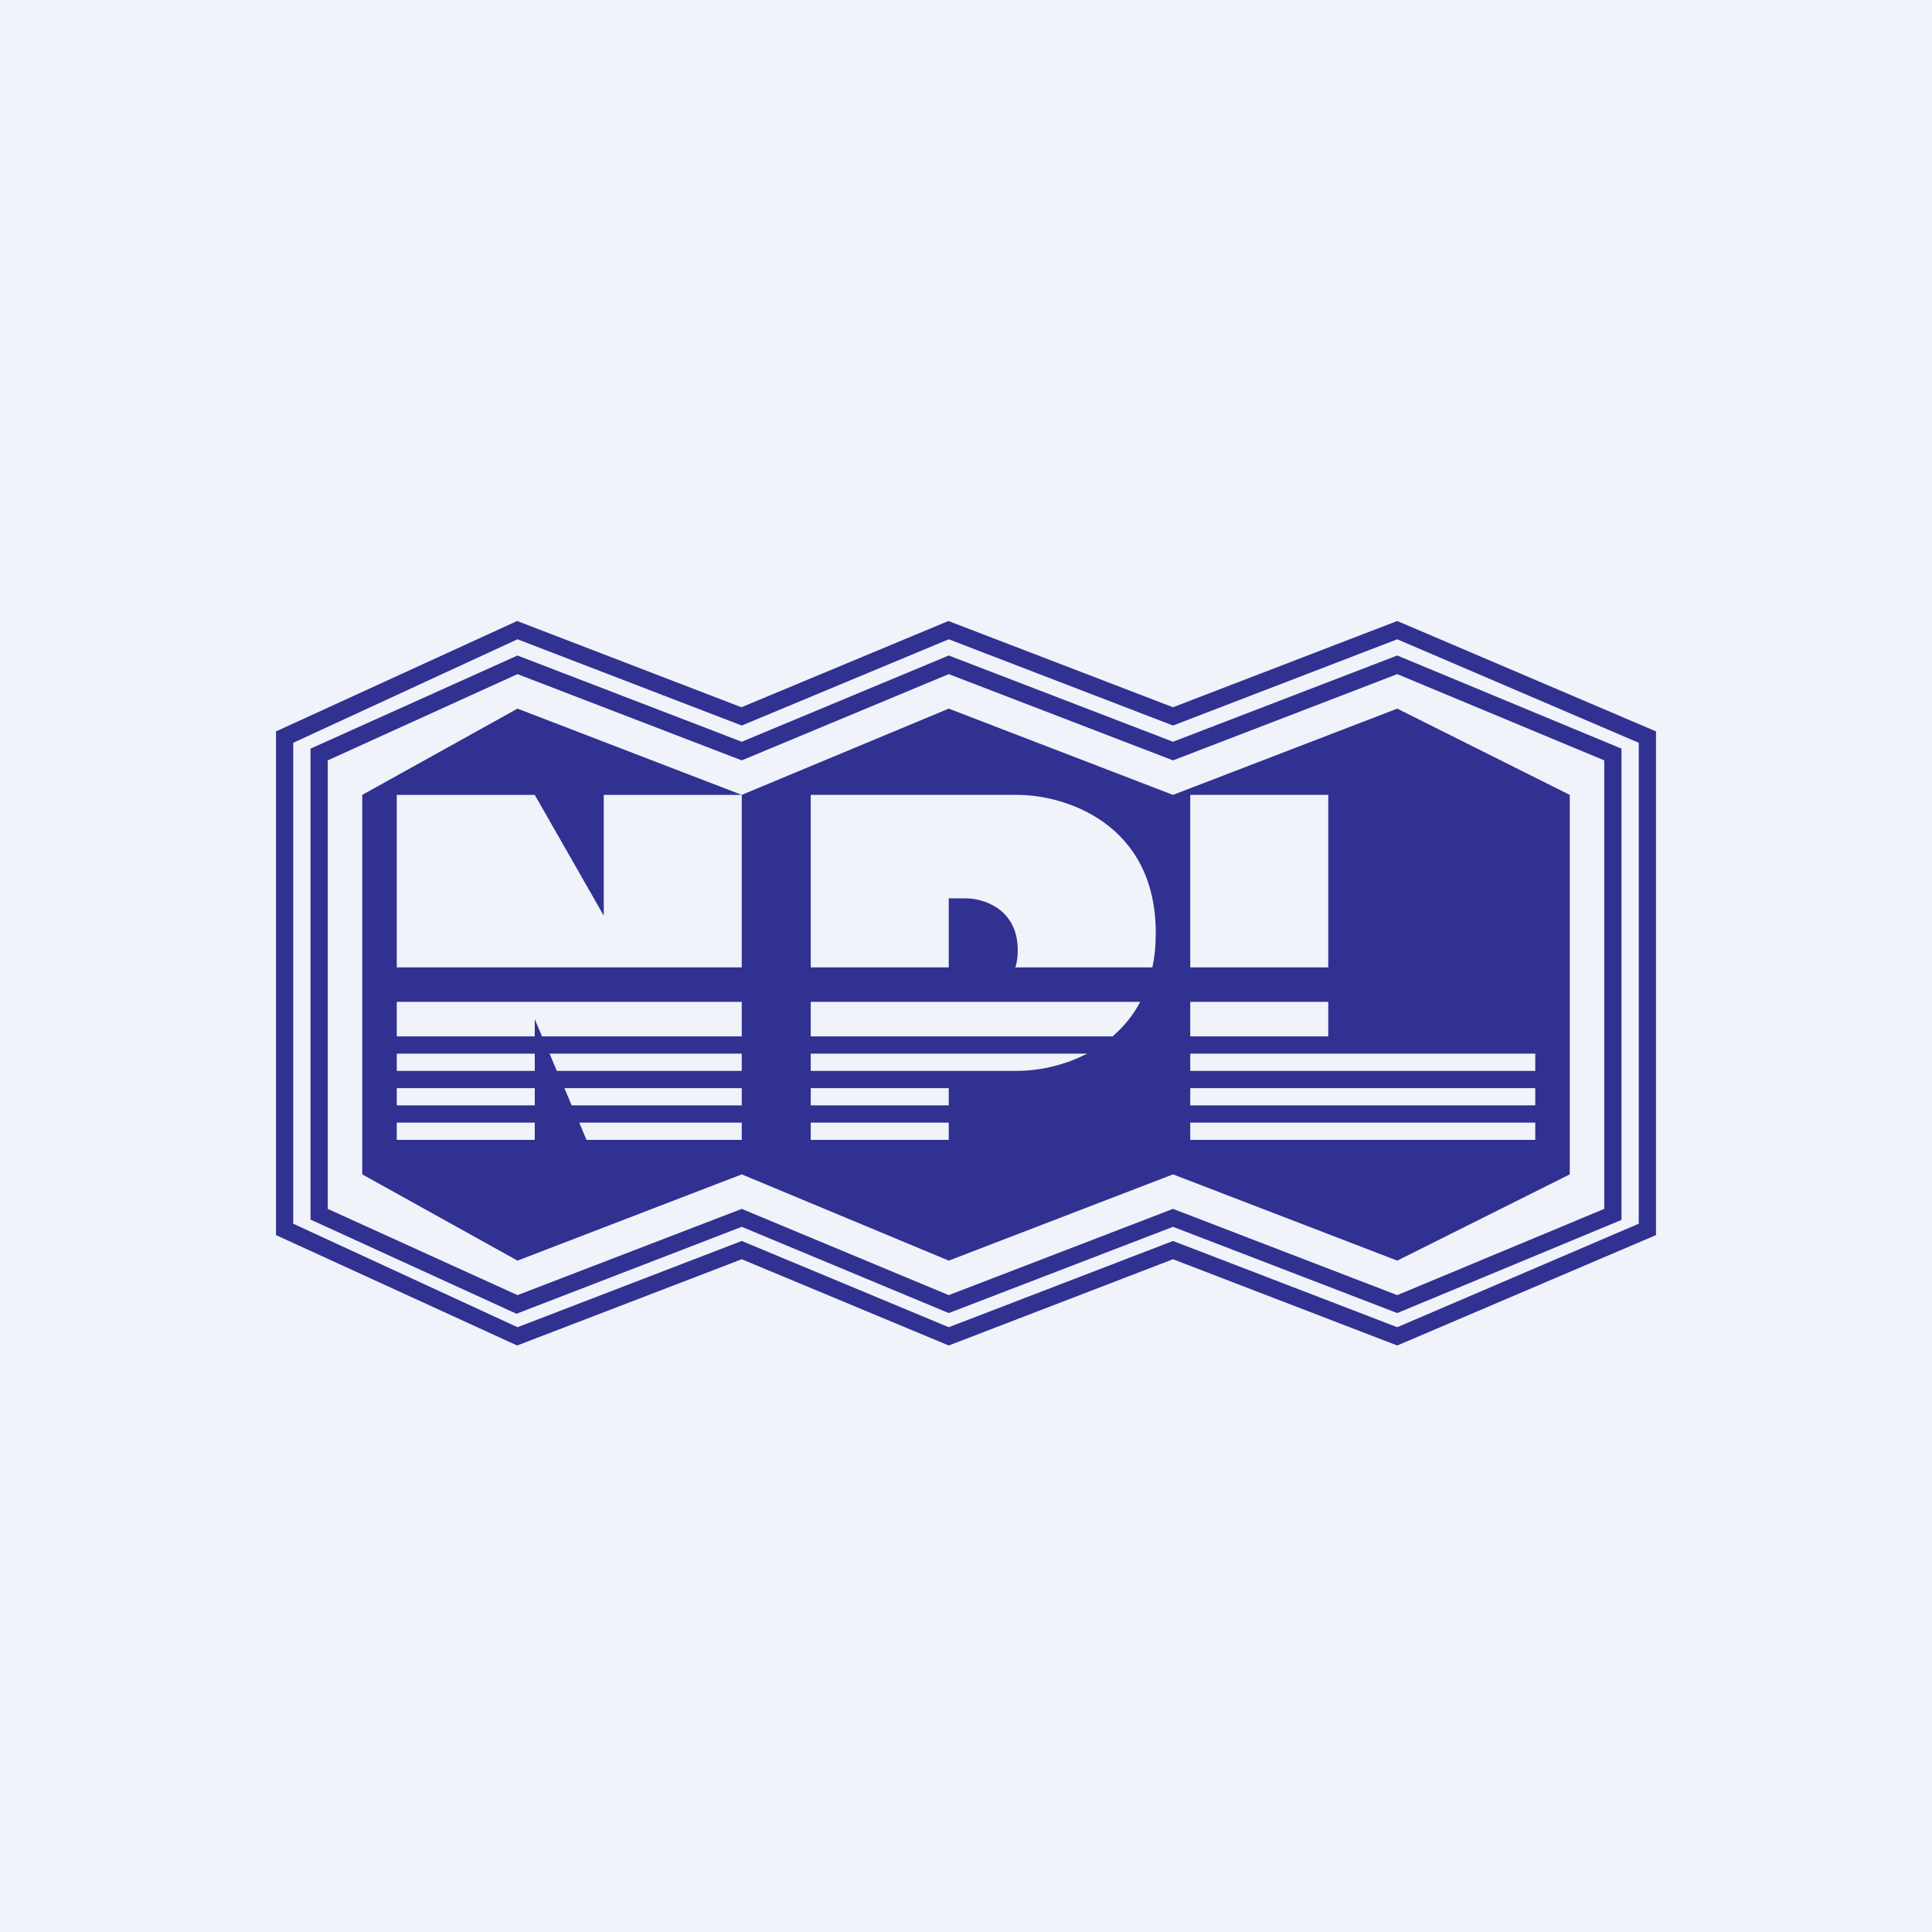 <!-- by TradingView --><svg width="56" height="56" viewBox="0 0 56 56" xmlns="http://www.w3.org/2000/svg"><path fill="#F0F3FA" d="M0 0h56v56H0z"/><path d="m8 21.2 6.99-3.2 6.5 2.5 6-2.5L34 20.5l6.5-2.5L48 21.2V35.8L40.5 39 34 36.5 27.5 39l-6-2.5-6.51 2.5L8 35.8V21.2Zm13.5 14.77 6 2.5 6.5-2.5 6.5 2.5 7-3V21.53l-7-3-6.5 2.5-6.5-2.5-6 2.5-6.5-2.5-6.5 3v13.94l6.5 3 6.5-2.5Z" fill="#313192"/><path d="M9 35.35V21.7l6-2.7 6.5 2.5 6-2.5 6.5 2.5 6.5-2.5 6.5 2.7v13.66l-6.5 2.7-6.5-2.5-6.5 2.5-6-2.5-6.53 2.52L9 35.35Zm12.5-.31 6 2.5 6.5-2.5 6.5 2.5 6-2.5v-13l-6-2.5-6.5 2.5-6.5-2.5-6 2.5-6.5-2.5-5.5 2.5v13l5.5 2.5 6.5-2.5Z" fill="#313192"/><path fill-rule="evenodd" d="m10.5 23.04 4.5-2.5 6.5 2.5h-4v3.5l-2-3.5h-4v5h10v-5l6-2.5 6.5 2.5 6.5-2.5 5 2.5v11l-5 2.5-6.5-2.5-6.5 2.5-6-2.5-6.5 2.5-4.5-2.5v-11Zm1 6h10v1h-5.79l-.21-.5v.5h-4v-1Zm0 1.5v.5h4v-.5h-4Zm0 1.5v-.5h4v.5h-4Zm0 .5v.5h4v-.5h-4Zm5.29 0 .21.5h4.5v-.5h-4.71Zm6.71 0v.5h4v-.5h-4Zm4-.5h-4v-.5h4v.5Zm7 .5v.5h10v-.5h-10Zm10-.5h-10v-.5h10v.5Zm-23 0h-4.93l-.21-.5h5.14v.5Zm23-1.5v.5h-10v-.5h10Zm-17 .5h2c.54 0 1.3-.13 2.01-.5H23.5v.5h4Zm-11.36 0h5.36v-.5h-5.57l.21.5Zm22.36-1h-4v-1h4v1Zm-6.25 0H23.5v-1h9.55c-.21.4-.49.73-.8 1Zm1.25-3c0 .36-.03.7-.1 1h-3.97c.05-.15.07-.31.07-.5 0-1.2-1-1.5-1.5-1.5h-.5v2h-4v-5h6c1.33 0 4 .8 4 4Zm1 1h4v-5h-4v5Z" fill="#313192"/></svg>
